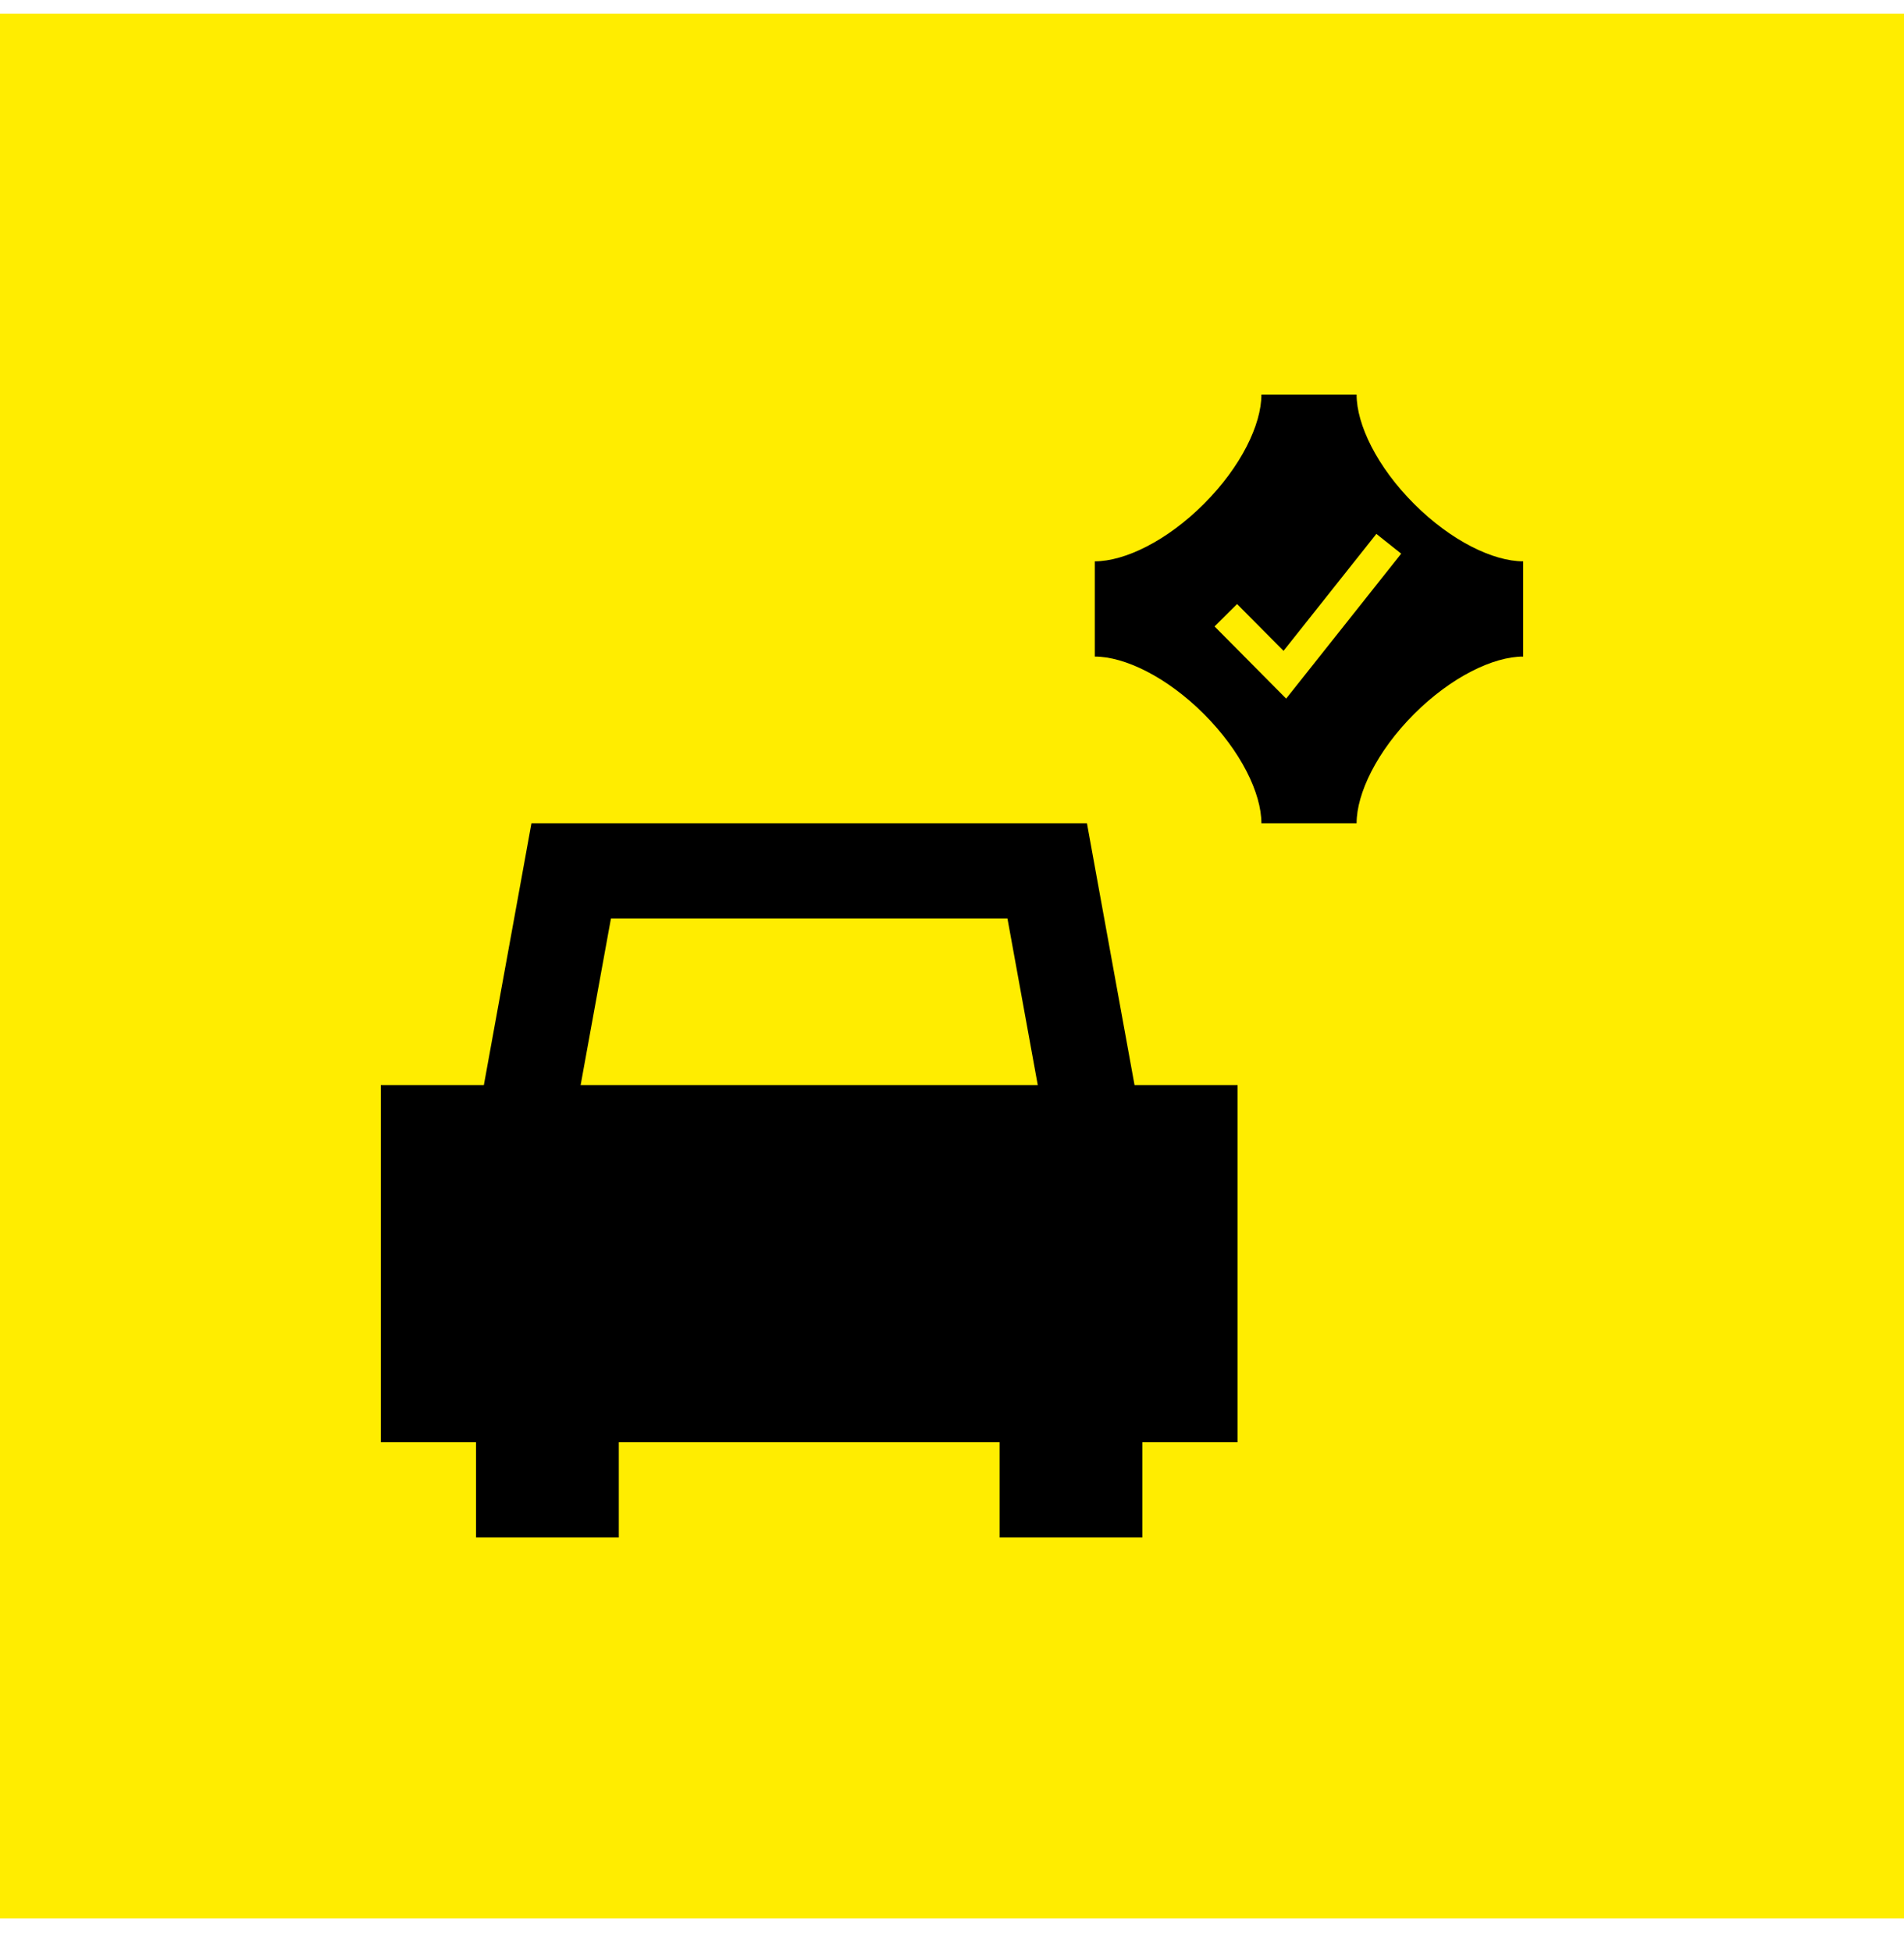 <svg width="40" height="41" viewBox="0 0 40 41" fill="none" xmlns="http://www.w3.org/2000/svg">
<rect y="0.288" width="40" height="40" fill="#FFED00"/>
<g clip-path="url(#clip0_92_3565)">
<path fill-rule="evenodd" clip-rule="evenodd" d="M23 11.788V13.788C23.627 13.788 24.512 14.215 25.293 14.995C26.073 15.776 26.5 16.661 26.5 17.288H28.5C28.5 16.661 28.927 15.776 29.707 14.995C30.488 14.215 31.373 13.788 32 13.788V11.788C31.373 11.788 30.488 11.362 29.707 10.581C28.927 9.801 28.5 8.915 28.5 8.288H26.5C26.5 8.915 26.073 9.801 25.293 10.581C24.512 11.362 23.627 11.788 23 11.788ZM26 22.788H23.835L22.984 18.109L22.835 17.288H11.165L11.016 18.109L10.165 22.788H8V30.288H10V32.288H13V30.288H21V32.288H24V30.288H26V22.788ZM12.198 22.788H21.802L21.165 19.288H12.835L12.198 22.788Z" fill="black"/>
<path fill-rule="evenodd" clip-rule="evenodd" d="M29.437 11.627L27.02 14.671L25.516 13.155L25.989 12.685L26.965 13.668L28.915 11.212L29.437 11.627Z" fill="#FFED00"/>
</g>
<defs>
<clipPath id="clip0_92_3565">
<rect width="24" height="24" fill="white" transform="translate(8 8.288)"/>
</clipPath>
</defs>
</svg>
